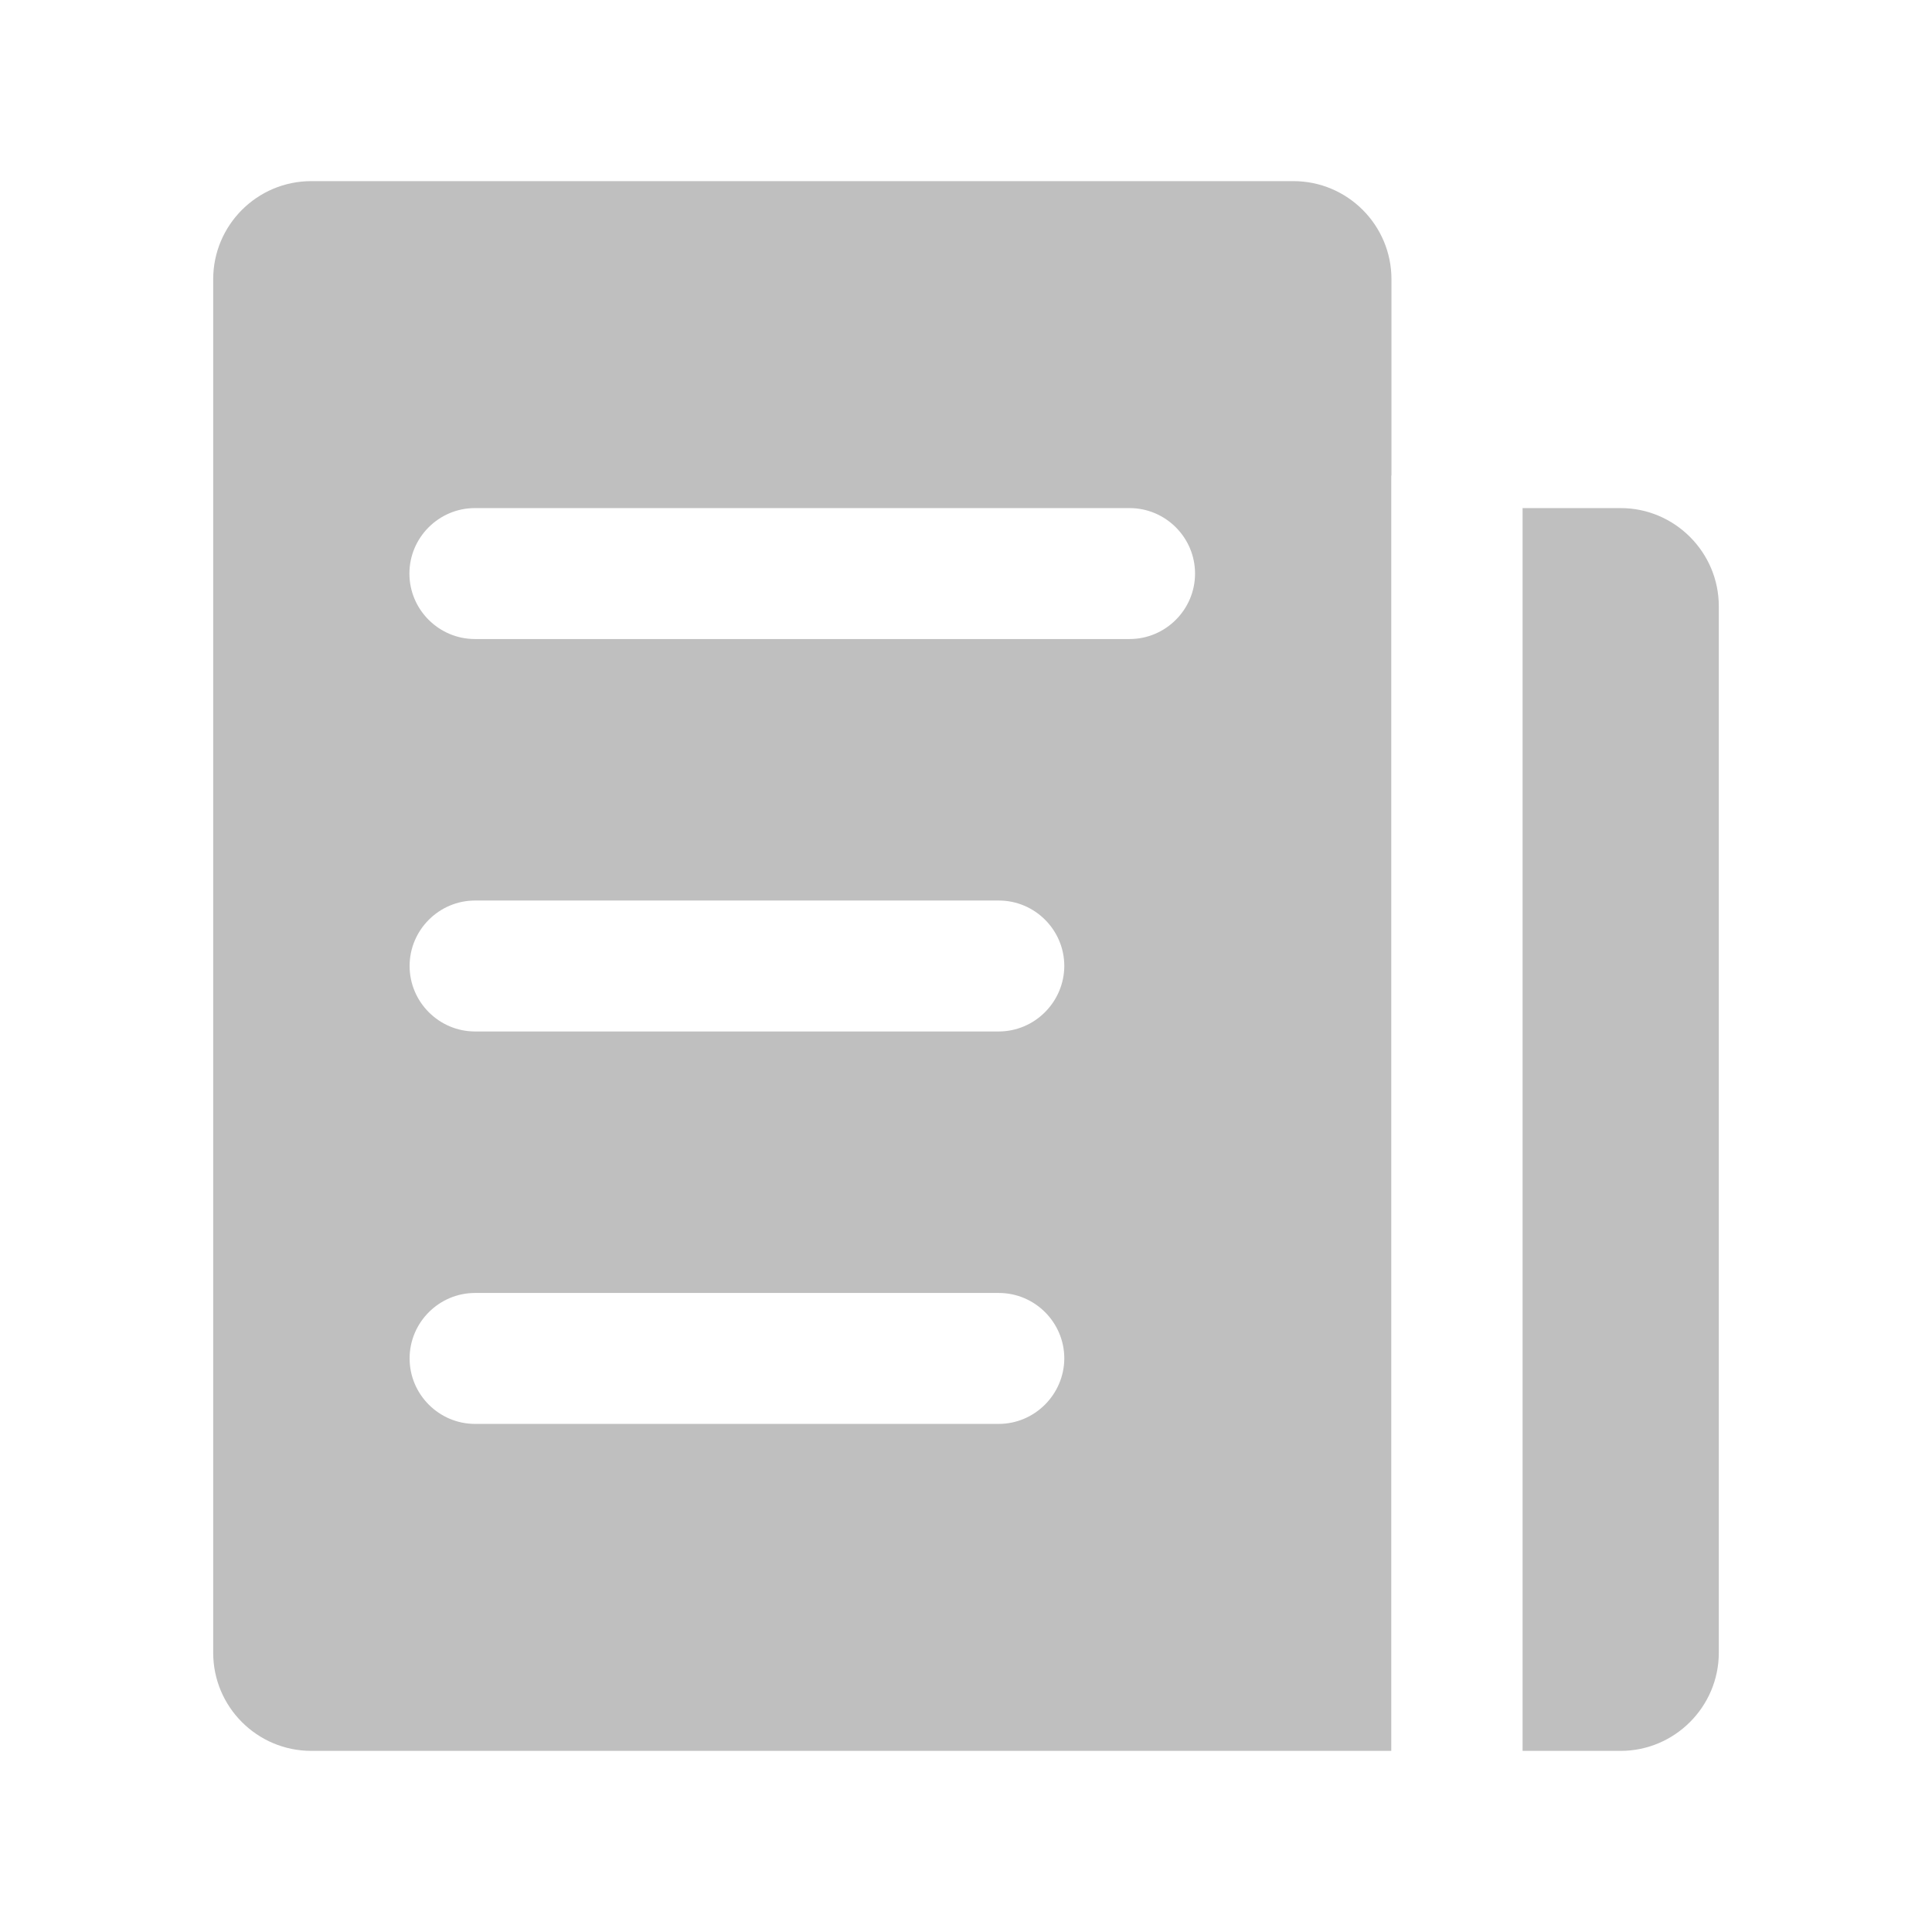<?xml version="1.0" standalone="no"?><!DOCTYPE svg PUBLIC "-//W3C//DTD SVG 1.1//EN" "http://www.w3.org/Graphics/SVG/1.1/DTD/svg11.dtd"><svg t="1596612164012" class="icon" viewBox="0 0 1024 1024" version="1.1" xmlns="http://www.w3.org/2000/svg" p-id="5050" xmlns:xlink="http://www.w3.org/1999/xlink" width="200" height="200"><defs><style type="text/css"></style></defs><path d="M737.5 252V148c0-28.7-23.3-52-52-52H165c-28.7 0-52 23.3-52 52v728c0 28.7 23.3 52 52 52h572.4V252zM529.3 754.7H251.8c-19.1 0-34.7-15.6-34.7-34.7s15.6-34.7 34.7-34.7h277.6c19.1 0 34.7 15.6 34.7 34.7-0.1 19.1-15.7 34.7-34.8 34.7z m0-208H251.8c-19.1 0-34.7-15.6-34.7-34.7s15.6-34.7 34.7-34.7h277.6c19.1 0 34.7 15.6 34.7 34.7-0.1 19.1-15.7 34.7-34.8 34.7z m69.4-208h-347c-19.1 0-34.7-15.6-34.7-34.7s15.6-34.7 34.7-34.7h347c19.1 0 34.7 15.6 34.7 34.7s-15.6 34.7-34.7 34.7zM859 269.3h-52V928h52c28.6 0 52-23.4 52-52V321.3c0-28.6-23.4-52-52-52z" p-id="5051" fill="#BFBFBF"></path></svg>